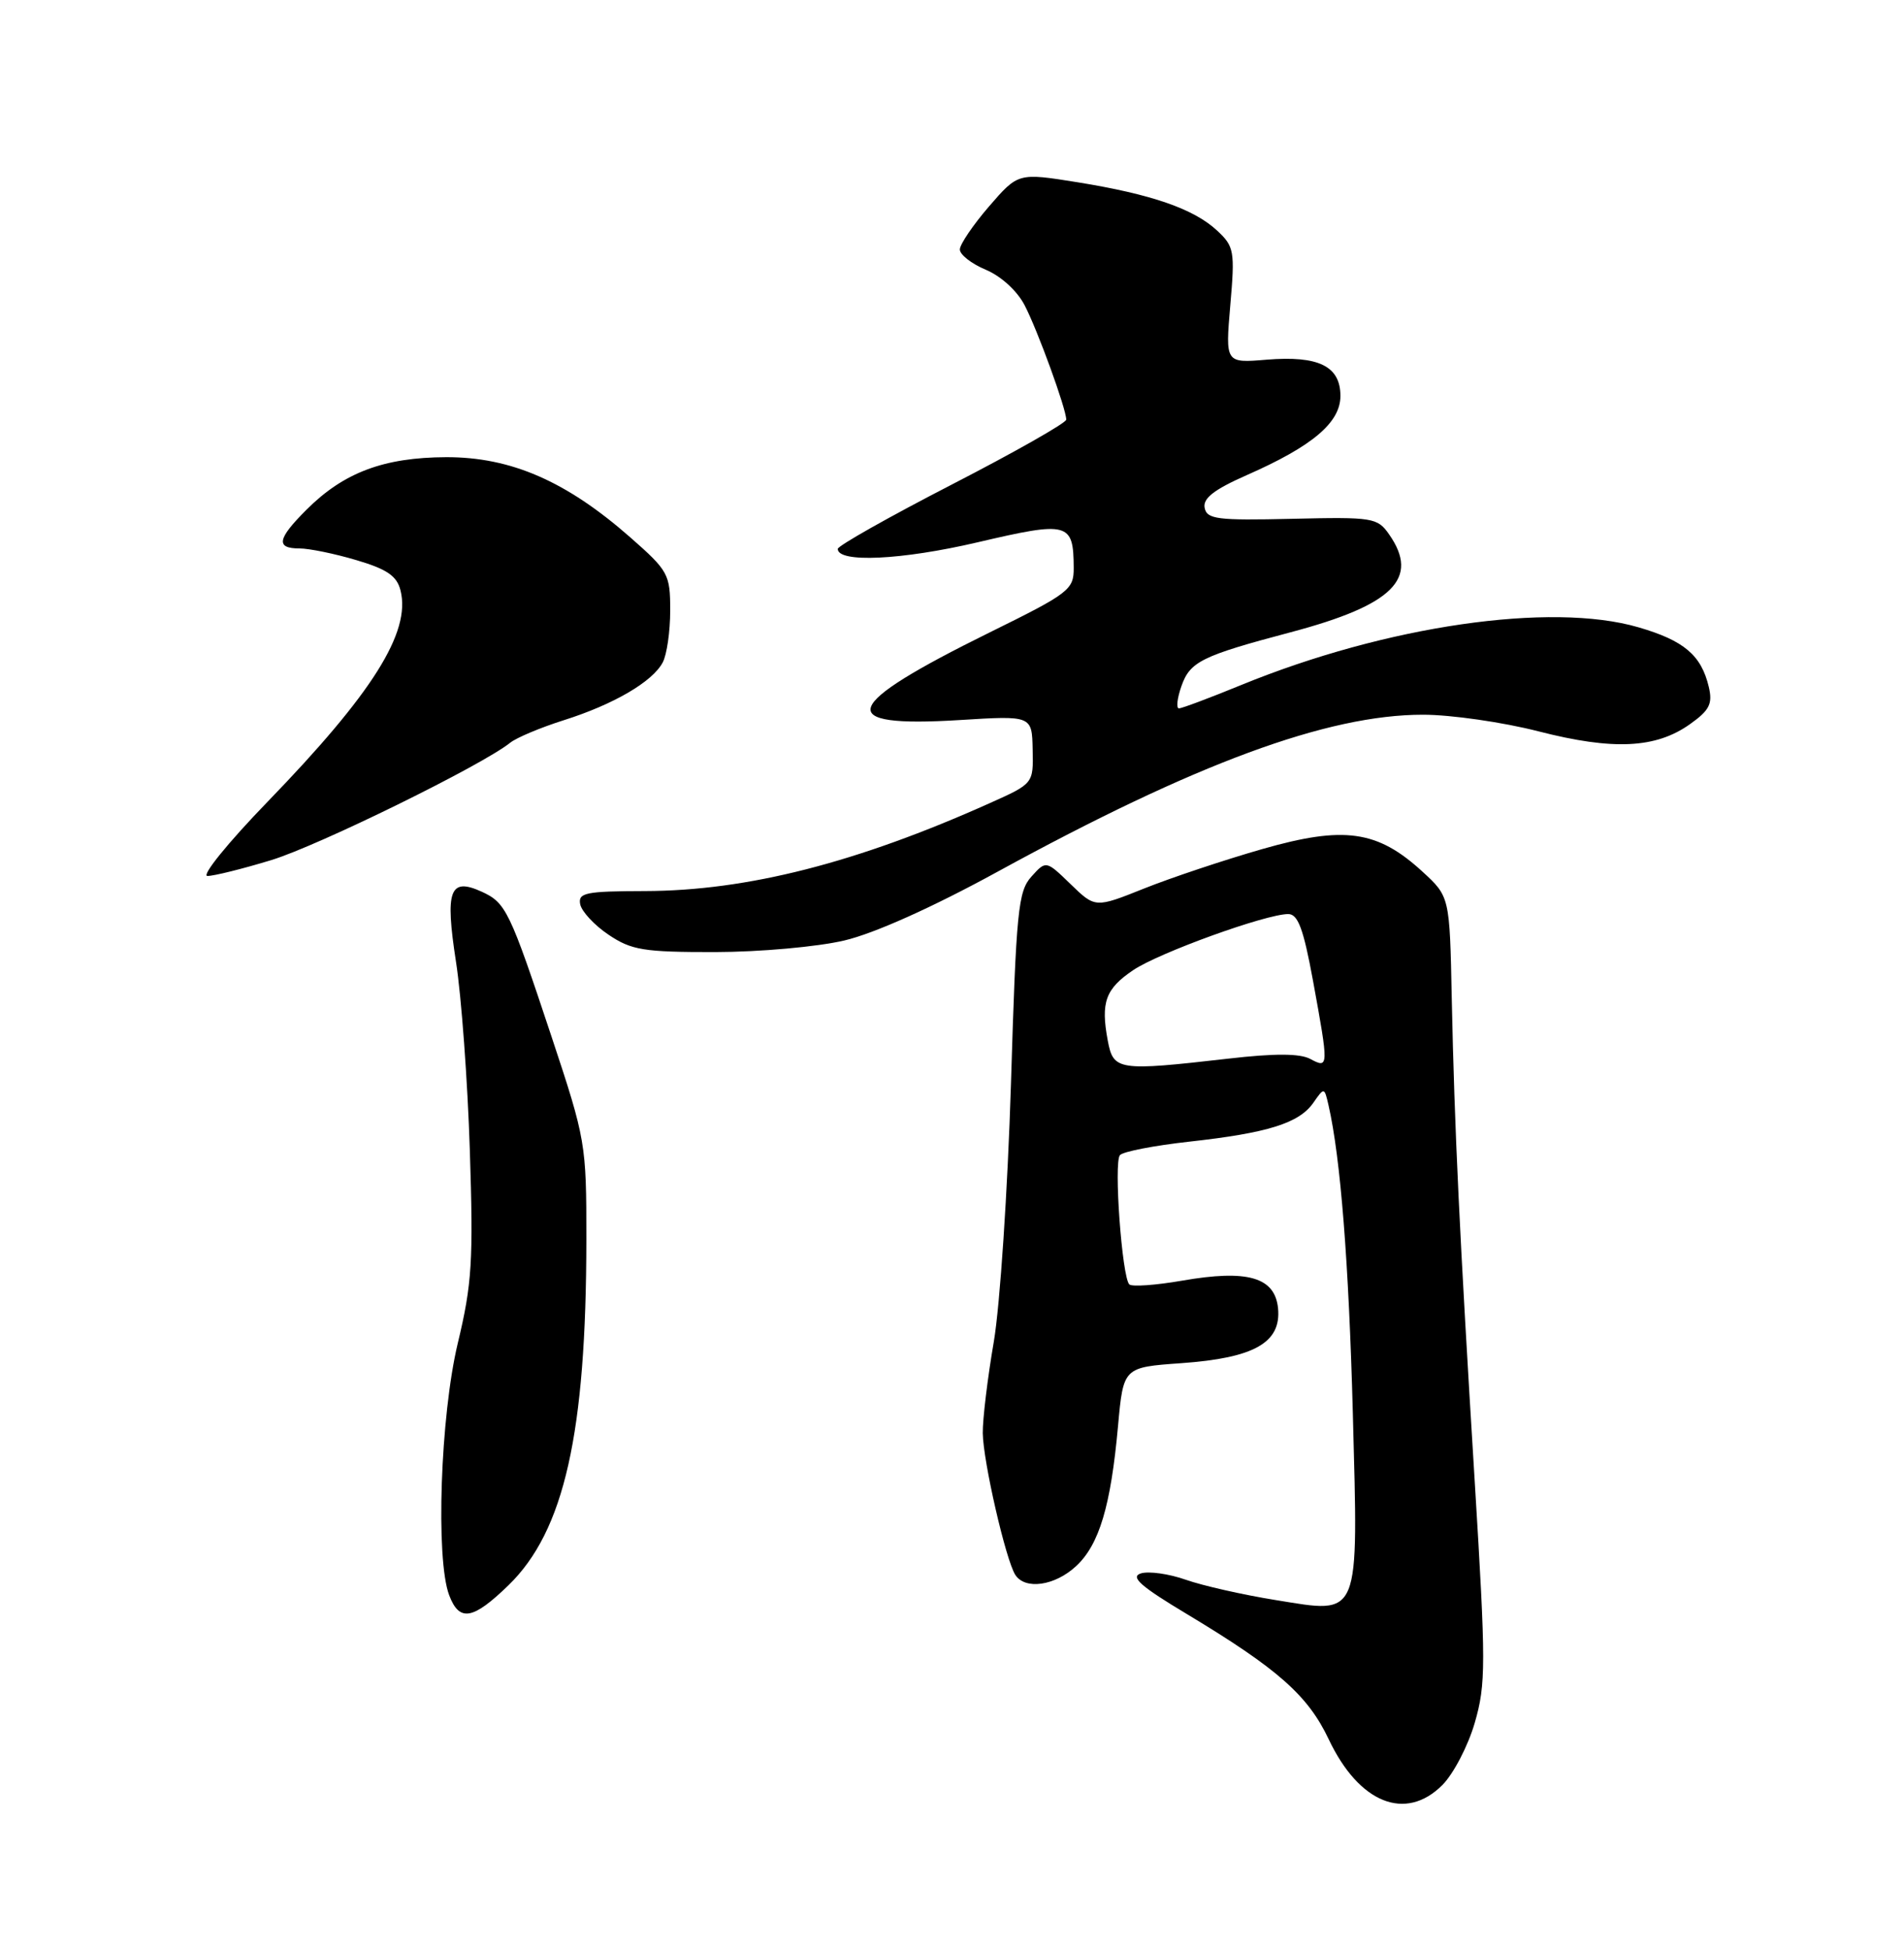 <?xml version="1.0" encoding="UTF-8" standalone="no"?>
<!DOCTYPE svg PUBLIC "-//W3C//DTD SVG 1.1//EN" "http://www.w3.org/Graphics/SVG/1.1/DTD/svg11.dtd" >
<svg xmlns="http://www.w3.org/2000/svg" xmlns:xlink="http://www.w3.org/1999/xlink" version="1.1" viewBox="0 0 250 256">
 <g >
 <path fill="currentColor"
d=" M 189.38 234.35 C 190.84 232.89 192.76 229.21 193.64 226.17 C 195.11 221.10 195.11 218.51 193.64 194.57 C 191.64 162.11 190.98 148.18 190.62 131.10 C 190.35 117.71 190.35 117.71 186.75 114.41 C 180.85 109.00 176.47 108.39 165.73 111.47 C 160.74 112.90 153.77 115.23 150.24 116.64 C 143.81 119.21 143.81 119.21 140.58 116.08 C 137.35 112.95 137.35 112.95 135.43 115.08 C 133.68 117.01 133.43 119.55 132.74 142.35 C 132.31 156.23 131.30 171.38 130.49 176.14 C 129.67 180.90 129.02 186.30 129.04 188.14 C 129.09 191.87 132.06 204.79 133.31 206.75 C 134.60 208.75 138.50 208.20 141.29 205.61 C 144.33 202.79 145.85 197.73 146.80 187.20 C 147.50 179.50 147.50 179.50 155.11 178.96 C 164.69 178.28 168.25 176.26 167.81 171.75 C 167.40 167.67 163.80 166.63 155.20 168.13 C 151.73 168.73 148.62 168.95 148.28 168.62 C 147.32 167.65 146.22 152.59 147.05 151.65 C 147.46 151.18 151.56 150.39 156.15 149.88 C 166.45 148.74 170.57 147.46 172.44 144.78 C 173.88 142.72 173.89 142.72 174.44 145.11 C 176.02 152.01 177.10 165.78 177.63 185.50 C 178.35 212.78 178.72 211.87 167.50 210.06 C 163.21 209.37 157.90 208.17 155.69 207.39 C 153.48 206.61 150.83 206.24 149.80 206.56 C 148.36 207.02 149.75 208.25 155.91 211.94 C 167.78 219.08 171.74 222.58 174.47 228.35 C 178.44 236.73 184.55 239.18 189.38 234.35 Z  M 66.77 208.11 C 74.09 201.00 76.98 188.20 76.99 162.69 C 77.00 150.16 76.90 149.60 72.45 136.19 C 66.91 119.50 66.43 118.52 63.24 117.06 C 59.04 115.15 58.42 116.86 59.87 126.25 C 60.58 130.79 61.40 141.93 61.69 151.00 C 62.16 165.53 61.98 168.55 60.11 176.33 C 57.82 185.89 57.18 204.70 58.98 209.43 C 60.32 212.96 62.08 212.66 66.77 208.11 Z  M 110.86 123.47 C 114.81 122.54 122.43 119.12 130.93 114.47 C 156.92 100.24 174.30 93.82 186.85 93.83 C 190.51 93.83 197.32 94.81 202.00 96.01 C 211.82 98.53 217.42 98.26 221.91 95.06 C 224.47 93.24 224.89 92.40 224.37 90.18 C 223.38 86.01 221.11 84.09 215.12 82.35 C 203.62 79.00 182.00 82.15 163.00 89.92 C 158.88 91.61 155.19 92.99 154.80 93.00 C 154.42 93.00 154.56 91.69 155.12 90.09 C 156.25 86.86 157.75 86.11 169.48 83.00 C 182.94 79.43 186.44 75.94 182.39 70.15 C 180.86 67.96 180.27 67.86 169.64 68.11 C 159.82 68.34 158.46 68.17 158.17 66.66 C 157.93 65.42 159.43 64.26 163.67 62.39 C 172.33 58.58 176.00 55.48 176.00 51.98 C 176.00 48.07 173.13 46.66 166.30 47.22 C 160.89 47.67 160.89 47.67 161.54 40.09 C 162.16 32.96 162.05 32.36 159.82 30.28 C 156.75 27.42 151.21 25.50 141.49 23.93 C 133.69 22.68 133.69 22.68 129.87 27.09 C 127.78 29.51 126.05 32.06 126.03 32.74 C 126.01 33.42 127.55 34.62 129.43 35.41 C 131.44 36.25 133.56 38.19 134.54 40.08 C 136.26 43.40 140.00 53.69 140.00 55.09 C 140.00 55.52 133.25 59.35 125.00 63.60 C 116.75 67.85 110.00 71.66 110.00 72.06 C 110.00 73.92 118.37 73.53 128.34 71.20 C 140.31 68.40 140.95 68.57 140.98 74.54 C 141.00 77.41 140.41 77.87 130.00 83.00 C 110.31 92.71 109.33 95.56 126.00 94.53 C 135.50 93.94 135.50 93.94 135.59 98.41 C 135.69 102.87 135.69 102.87 130.00 105.42 C 112.51 113.27 98.09 116.95 84.68 116.98 C 76.89 117.00 75.89 117.20 76.18 118.71 C 76.37 119.66 78.04 121.46 79.90 122.71 C 82.91 124.74 84.50 125.00 93.90 124.99 C 99.77 124.98 107.34 124.30 110.86 123.47 Z  M 35.64 112.91 C 41.84 111.01 63.30 100.47 67.00 97.50 C 67.83 96.84 70.97 95.52 74.00 94.56 C 80.55 92.49 85.65 89.52 87.01 86.98 C 87.56 85.96 88.00 82.89 88.00 80.14 C 88.00 75.38 87.77 74.95 82.75 70.54 C 74.35 63.16 67.07 60.00 58.59 60.02 C 50.40 60.05 45.12 62.03 40.23 66.93 C 36.40 70.75 36.18 72.00 39.32 72.00 C 40.59 72.00 43.96 72.69 46.81 73.54 C 50.83 74.73 52.12 75.62 52.59 77.52 C 53.97 83.00 48.91 91.03 35.14 105.25 C 29.92 110.64 26.39 115.00 27.24 115.00 C 28.09 115.00 31.87 114.06 35.64 112.91 Z  M 145.45 136.60 C 144.51 131.58 145.15 129.81 148.81 127.35 C 152.20 125.07 166.22 120.00 169.15 120.00 C 170.43 120.00 171.15 121.95 172.40 128.75 C 174.48 140.12 174.48 140.33 172.04 139.02 C 170.68 138.29 167.36 138.28 161.29 138.98 C 146.77 140.64 146.19 140.55 145.45 136.60 Z "/>
</g>
</svg>